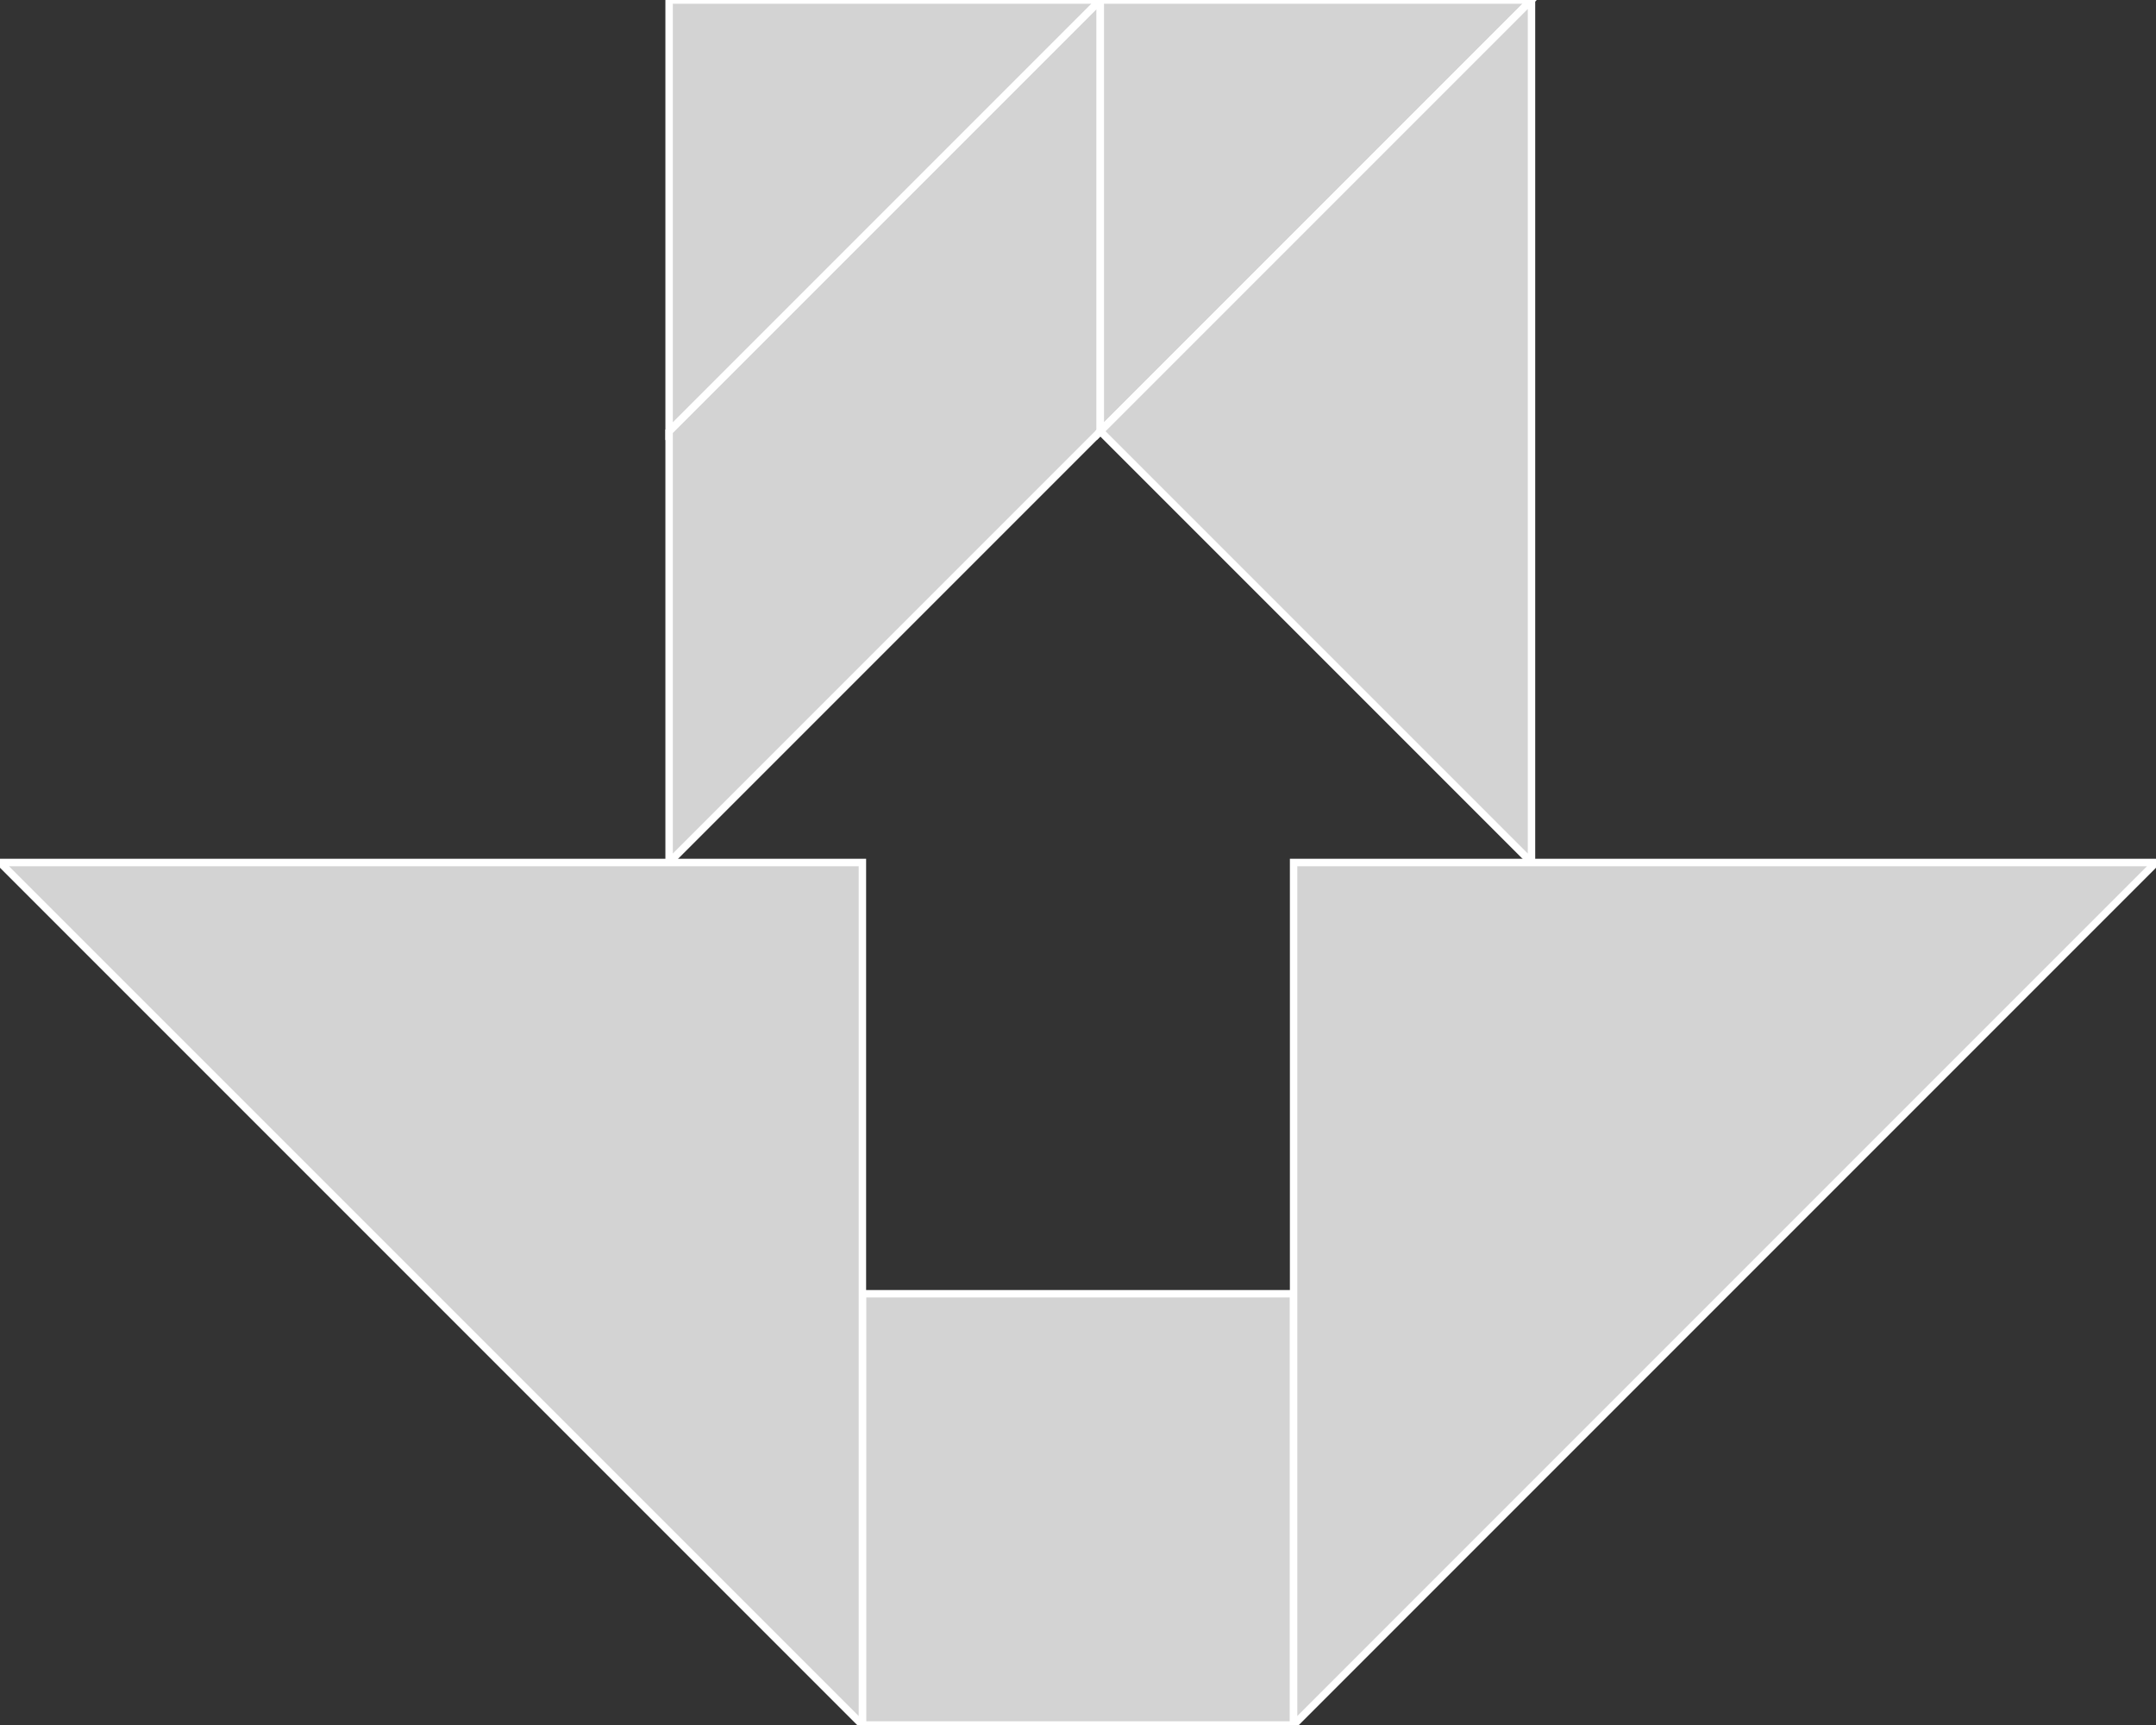 <?xml version="1.0" encoding="utf-8"?>
<svg baseProfile="full" height="100%" version="1.1" viewBox="0 0 290.0 232.0" width="100%" xmlns="http://www.w3.org/2000/svg" xmlns:ev="http://www.w3.org/2001/xml-events" xmlns:xlink="http://www.w3.org/1999/xlink"><rect x="0" y="0" width="290.0" height="232.0" fill="#333333" stroke="none"/><defs/><polygon fill="lightgray" id="1" points="116.0,232.0 174.0,232.0 174.0,174.0 116.0,174.0" stroke="white" strokewidth="1"/><polygon fill="lightgray" id="2" points="90.0,116.0 90.0,58.0 148.0,0.0 148.0,58.0" stroke="white" strokewidth="1"/><polygon fill="lightgray" id="3" points="90.0,58.0 148.0,0.0 90.0,0.0" stroke="white" strokewidth="1"/><polygon fill="lightgray" id="4" points="148.0,58.0 148.0,0.0 206.0,0.0" stroke="white" strokewidth="1"/><polygon fill="lightgray" id="5" points="206.0,116.0 148.0,58.0 206.0,0.0" stroke="white" strokewidth="1"/><polygon fill="lightgray" id="6" points="174.0,232.0 174.0,116.0 290.0,116.0" stroke="white" strokewidth="1"/><polygon fill="lightgray" id="7" points="116.0,232.0 0.0,116.0 116.0,116.0" stroke="white" strokewidth="1"/></svg>